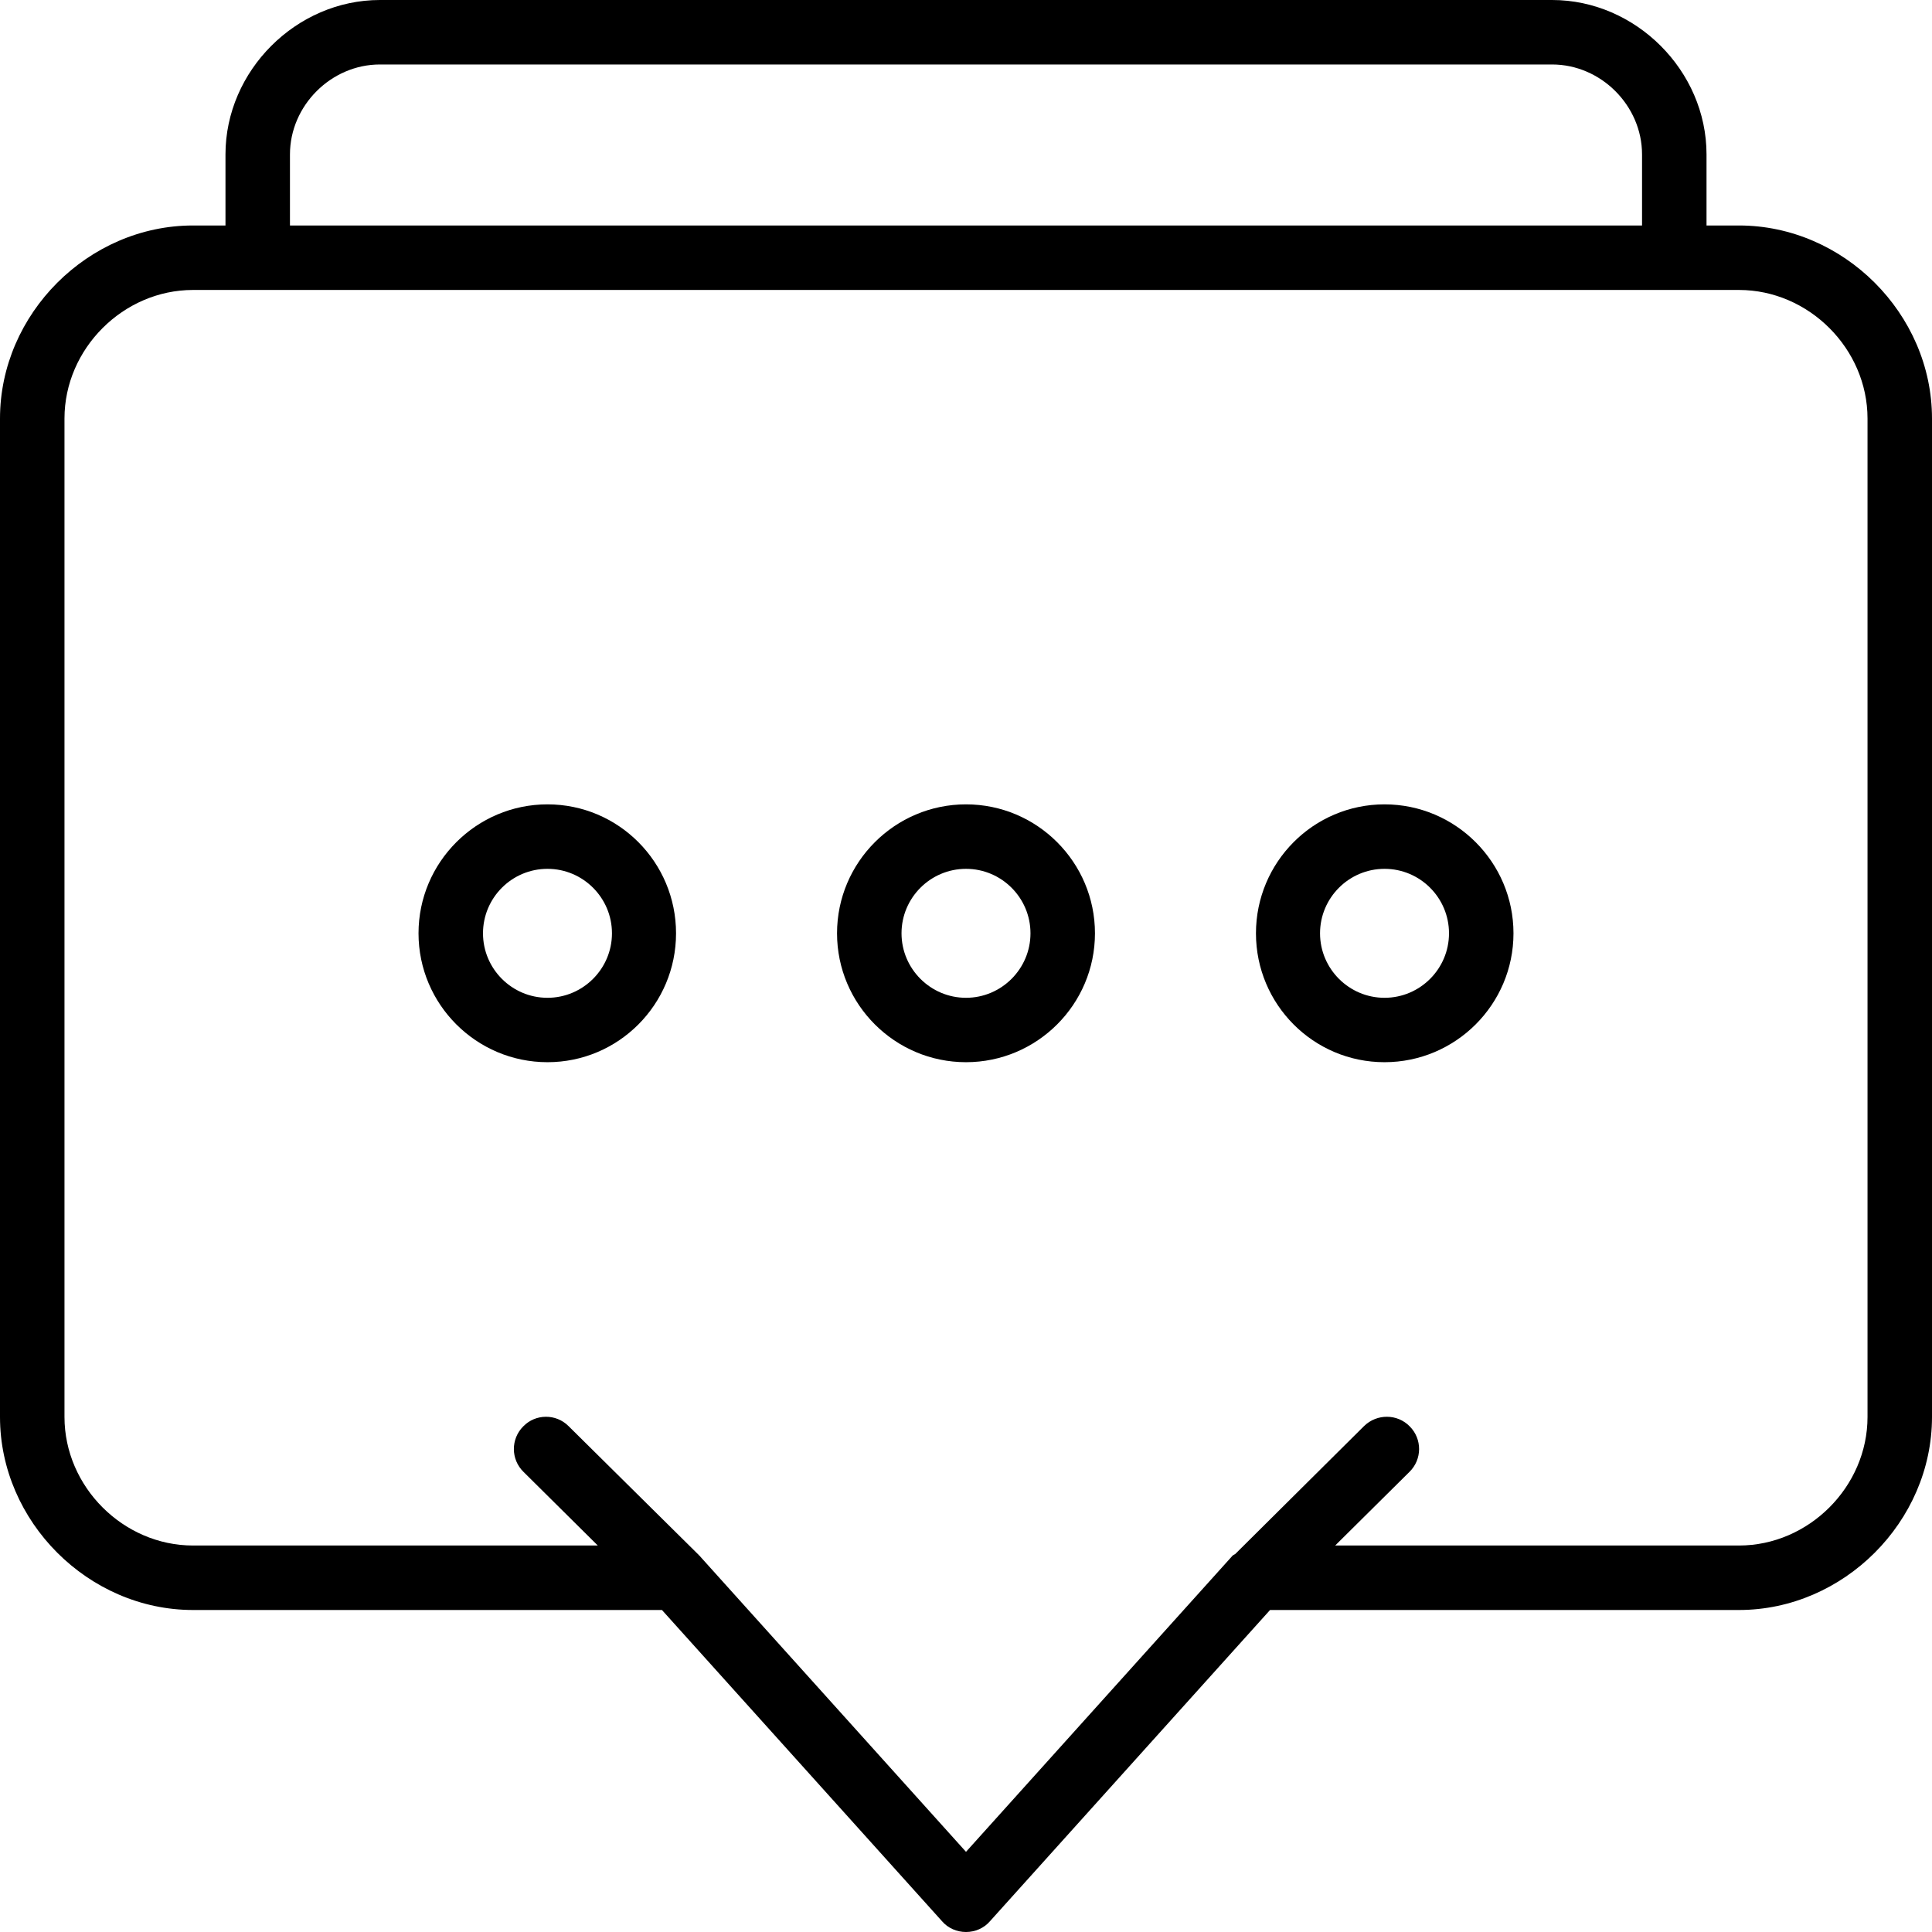 <svg xmlns="http://www.w3.org/2000/svg" width="32" height="32" viewBox="0 0 24 24">
    <path d="M 21.602 2.801 L 21.199 2.801 L 21.199 1.918 C 21.199 0.879 20.32 0 19.281 0 L 4.719 0 C 3.68 0 2.801 0.879 2.801 1.918 L 2.801 2.801 L 2.398 2.801 C 1.098 2.801 0 3.898 0 5.199 L 0 17.602 C 0 18.902 1.098 20 2.398 20 L 8.223 20 L 11.703 23.867 C 11.777 23.953 11.887 24 12 24 C 12.113 24 12.223 23.953 12.297 23.867 L 15.777 20 L 21.602 20 C 22.902 20 24 18.902 24 17.602 L 24 5.199 C 24 3.898 22.902 2.801 21.602 2.801 Z M 3.602 1.918 C 3.602 1.312 4.113 0.801 4.719 0.801 L 19.281 0.801 C 19.887 0.801 20.398 1.312 20.398 1.918 L 20.398 2.801 L 3.602 2.801 Z M 23.199 17.602 C 23.199 18.469 22.469 19.199 21.602 19.199 L 16.586 19.199 L 17.508 18.285 C 17.668 18.129 17.668 17.875 17.512 17.719 C 17.359 17.562 17.105 17.559 16.945 17.715 L 15.344 19.305 C 15.332 19.312 15.312 19.32 15.305 19.332 L 12 23.004 L 8.695 19.332 C 8.695 19.328 8.691 19.328 8.688 19.324 C 8.684 19.324 8.684 19.32 8.68 19.316 L 7.062 17.715 C 6.906 17.559 6.652 17.562 6.5 17.719 C 6.344 17.875 6.344 18.129 6.504 18.285 L 7.426 19.199 L 2.398 19.199 C 1.531 19.199 0.801 18.469 0.801 17.602 L 0.801 5.199 C 0.801 4.332 1.531 3.602 2.398 3.602 L 21.602 3.602 C 22.469 3.602 23.199 4.332 23.199 5.199 Z M 23.199 17.602"/>
    <path d="M6.801 9.992C5.918 9.992 5.199 10.711 5.199 11.594 5.199 12.477 5.918 13.195 6.801 13.195 7.684 13.195 8.398 12.477 8.398 11.594 8.398 10.711 7.684 9.992 6.801 9.992zM6.801 12.395C6.359 12.395 6 12.035 6 11.594 6 11.152 6.359 10.793 6.801 10.793 7.242 10.793 7.602 11.152 7.602 11.594 7.602 12.035 7.242 12.395 6.801 12.395zM12 9.992C11.117 9.992 10.398 10.711 10.398 11.594 10.398 12.477 11.117 13.195 12 13.195 12.883 13.195 13.602 12.477 13.602 11.594 13.602 10.711 12.883 9.992 12 9.992zM12 12.395C11.559 12.395 11.199 12.035 11.199 11.594 11.199 11.152 11.559 10.793 12 10.793 12.441 10.793 12.801 11.152 12.801 11.594 12.801 12.035 12.441 12.395 12 12.395zM17.199 9.992C16.316 9.992 15.602 10.711 15.602 11.594 15.602 12.477 16.316 13.195 17.199 13.195 18.082 13.195 18.801 12.477 18.801 11.594 18.801 10.711 18.082 9.992 17.199 9.992zM17.199 12.395C16.758 12.395 16.398 12.035 16.398 11.594 16.398 11.152 16.758 10.793 17.199 10.793 17.641 10.793 18 11.152 18 11.594 18 12.035 17.641 12.395 17.199 12.395zM17.199 12.395"/>
</svg>
